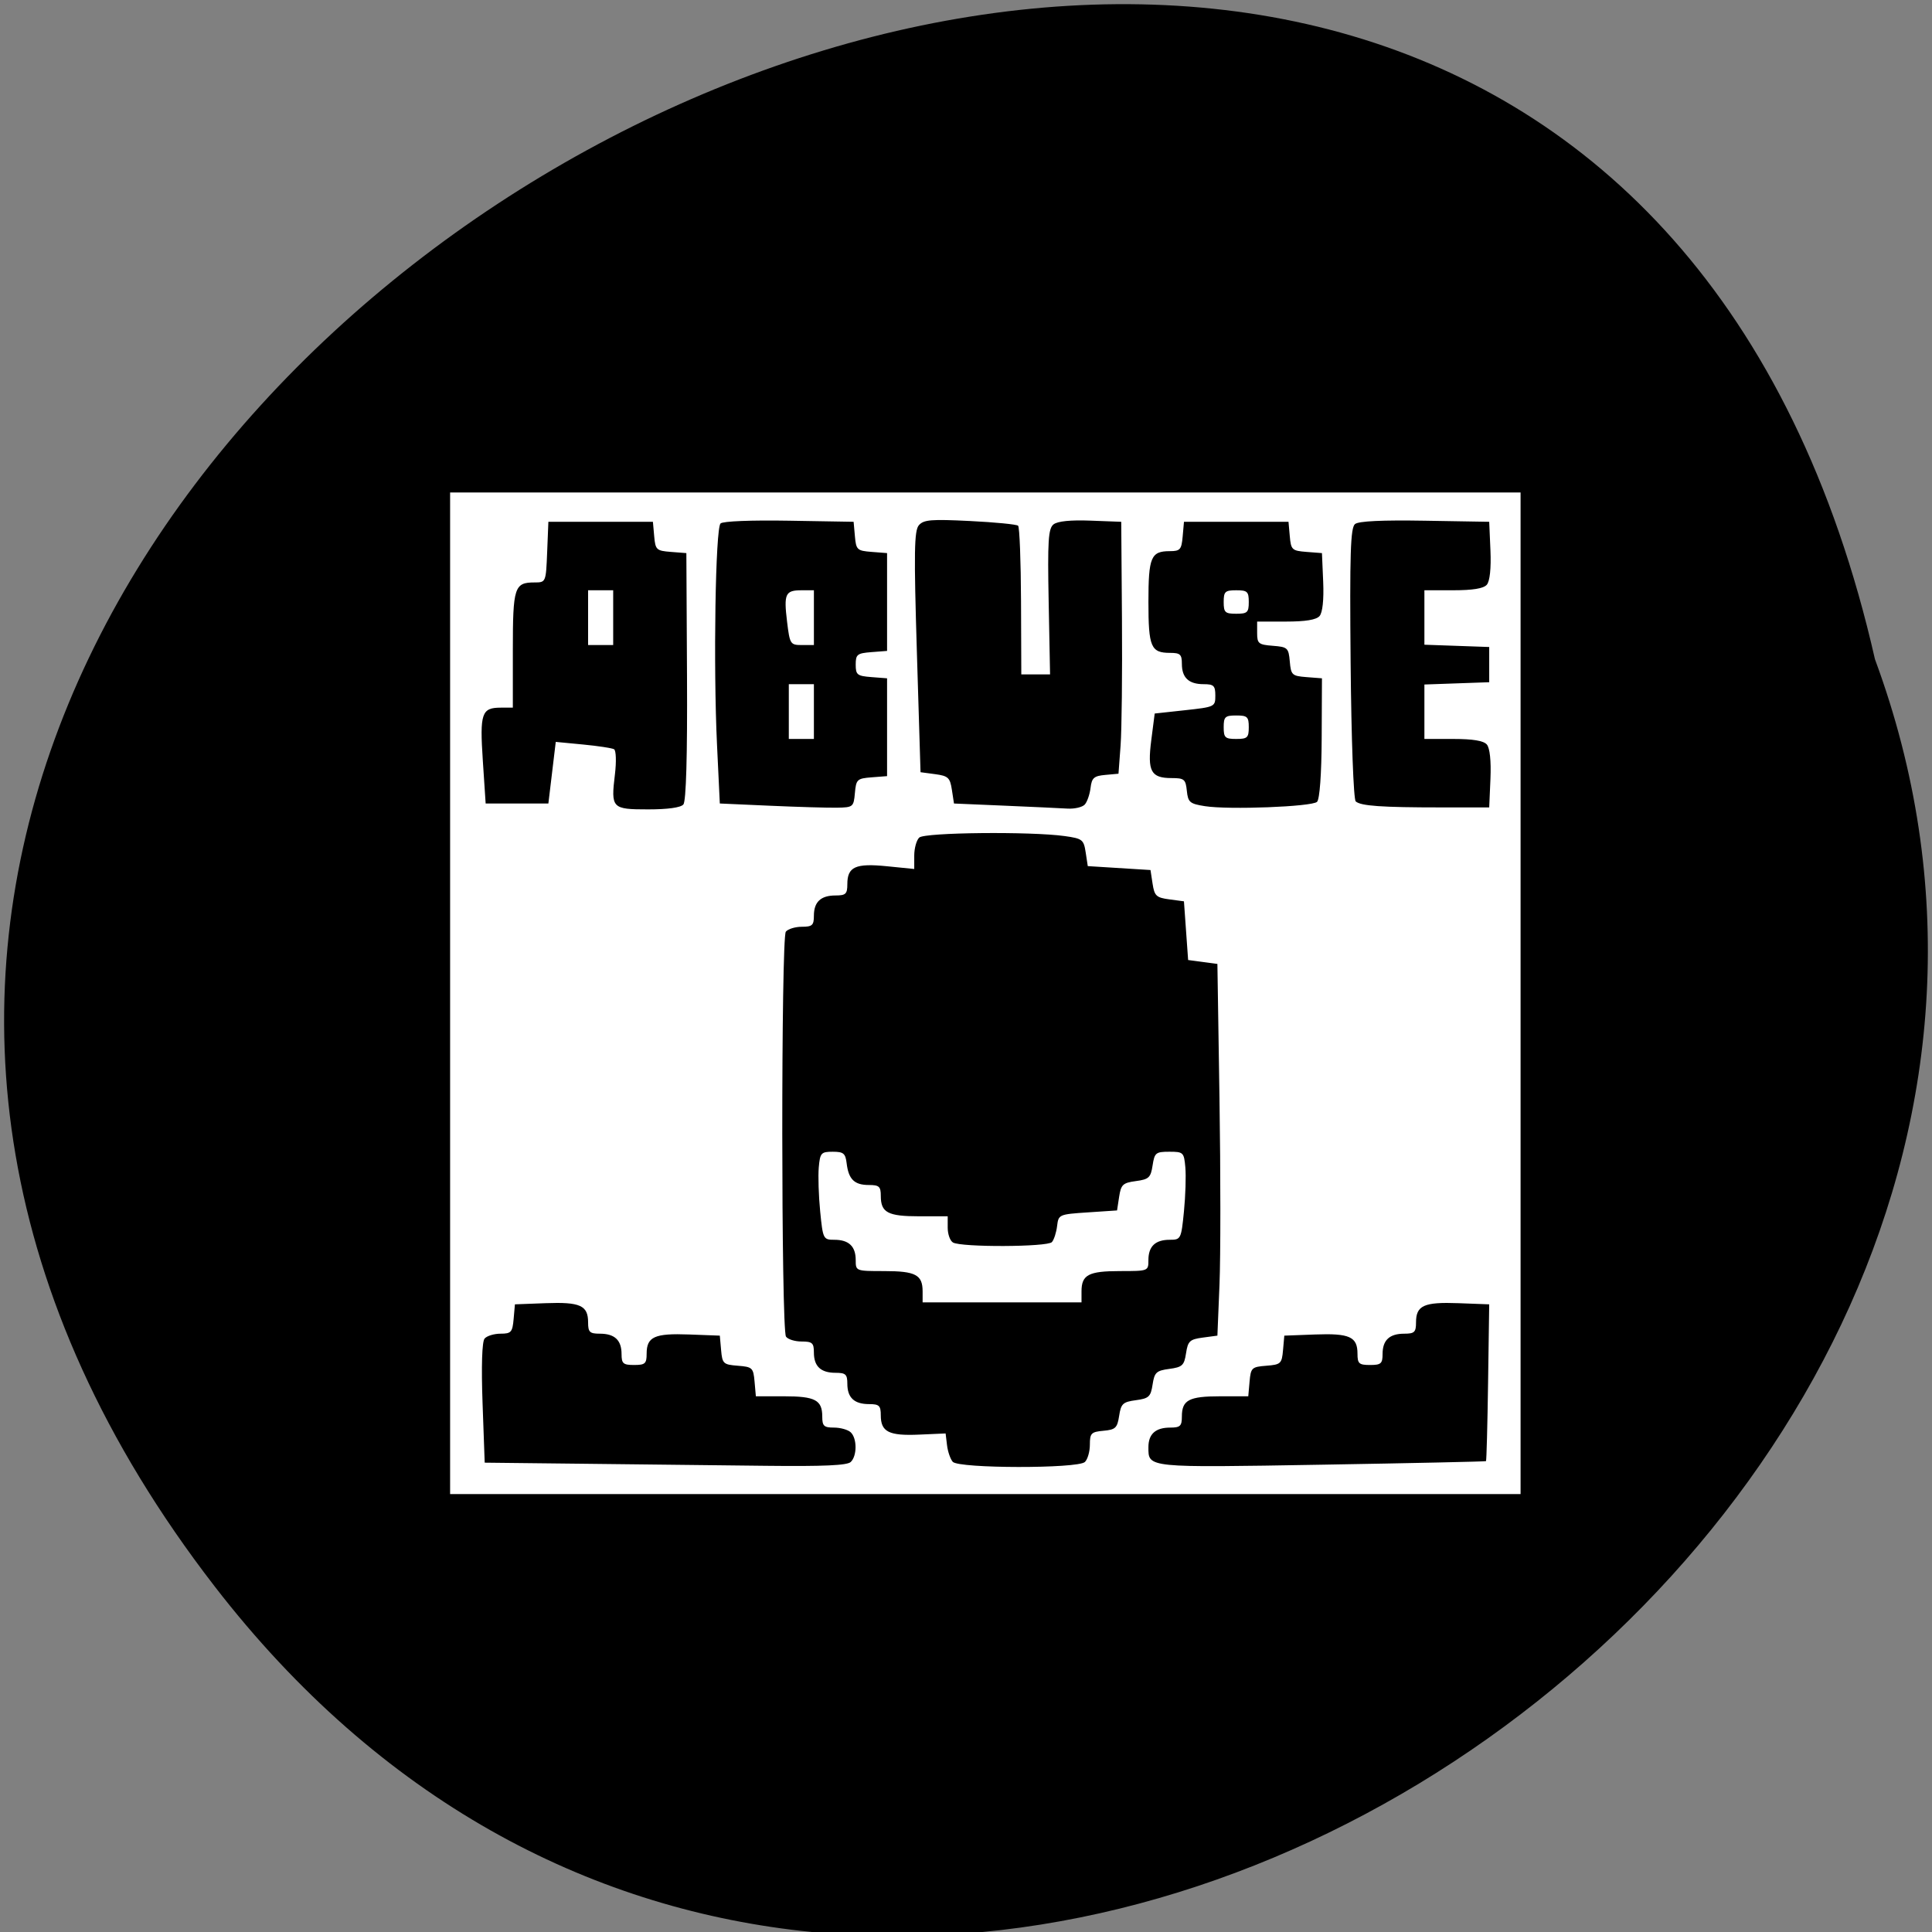 <svg xmlns="http://www.w3.org/2000/svg" viewBox="0 0 256 256"><rect x="0" y="0" width="256" height="256" fill="#808080" stroke="none"/><path d="m 28.441 210.201 c -118.63 -153.55 176.8 -312.95 220 -122.85 44.27 119.72 -132.09 236.64 -220 122.85 z" style="color:#000"/><g style="fill:#fff"><path d="m -455.555,290.583 0,-134.334 135.087,0 135.087,0 0,134.334 0,134.334 -135.087,0 -135.087,0 0,-134.334 z m 101.104,125.729 c 1.633,-1.623 1.633,-6.353 0,-7.976 -0.697,-0.693 -2.596,-1.259 -4.221,-1.259 -2.533,0 -2.955,-0.42 -2.955,-2.939 0,-4.453 -1.775,-5.457 -9.646,-5.457 l -7.113,0 -0.328,-3.936 c -0.309,-3.71 -0.551,-3.954 -4.225,-4.258 -3.662,-0.303 -3.917,-0.556 -4.221,-4.198 l -0.324,-3.876 -7.749,-0.31 c -8.735,-0.35 -10.72,0.606 -10.72,5.162 0,2.656 -0.382,3.02 -3.166,3.02 -2.764,0 -3.166,-0.373 -3.166,-2.939 0,-3.729 -1.738,-5.457 -5.488,-5.457 -2.552,0 -2.955,-0.412 -2.955,-3.02 0,-4.556 -1.985,-5.511 -10.72,-5.162 l -7.749,0.31 -0.328,3.936 c -0.295,3.539 -0.627,3.936 -3.301,3.936 -1.635,0 -3.448,0.59 -4.027,1.312 -0.653,0.813 -0.849,7.39 -0.514,17.298 l 0.54,15.986 25.45,0.3 c 13.997,0.165 34.497,0.41 45.555,0.543 14.515,0.175 20.457,-0.107 21.371,-1.017 z m 59.1,0 c 0.697,-0.693 1.266,-2.788 1.266,-4.656 0,-3.065 0.335,-3.429 3.43,-3.726 3.032,-0.291 3.491,-0.755 3.958,-4.002 0.469,-3.265 0.938,-3.732 4.221,-4.198 3.283,-0.466 3.752,-0.933 4.221,-4.198 0.469,-3.265 0.938,-3.732 4.221,-4.198 3.283,-0.466 3.752,-0.933 4.221,-4.198 0.469,-3.265 0.938,-3.732 4.221,-4.198 l 3.694,-0.525 0.528,-13.643 c 0.29,-7.504 0.29,-29.937 0,-49.851 l -0.528,-36.207 -3.694,-0.525 -3.694,-0.525 -0.528,-7.871 -0.528,-7.871 -3.694,-0.525 c -3.283,-0.466 -3.752,-0.933 -4.221,-4.198 l -0.528,-3.673 -7.915,-0.525 -7.915,-0.525 -0.528,-3.673 c -0.494,-3.44 -0.83,-3.718 -5.277,-4.383 -8.539,-1.275 -35.337,-0.988 -36.727,0.394 -0.697,0.693 -1.266,2.873 -1.266,4.845 l 0,3.586 -6.908,-0.736 c -7.931,-0.845 -9.978,0.143 -9.978,4.818 0,2.608 -0.403,3.02 -2.955,3.02 -3.75,0 -5.488,1.728 -5.488,5.457 0,2.538 -0.414,2.939 -3.037,2.939 -1.67,0 -3.489,0.59 -4.042,1.312 -1.221,1.594 -1.185,106.701 0.037,108.622 0.459,0.722 2.231,1.312 3.938,1.312 2.696,0 3.104,0.386 3.104,2.939 0,3.729 1.738,5.457 5.488,5.457 2.533,0 2.955,0.42 2.955,2.939 0,3.729 1.738,5.457 5.488,5.457 2.552,0 2.955,0.412 2.955,3.02 0,4.429 2.039,5.519 9.667,5.163 l 6.692,-0.312 0.357,3.148 c 0.196,1.732 0.848,3.739 1.448,4.46 1.506,1.811 31.523,1.858 33.338,0.052 z m -40.948,-45.758 c 0,-4.462 -1.772,-5.457 -9.709,-5.457 -7.156,0 -7.176,-0.008 -7.176,-2.939 0,-3.704 -1.734,-5.457 -5.398,-5.457 -2.788,0 -2.884,-0.205 -3.572,-7.609 -0.389,-4.185 -0.548,-9.498 -0.354,-11.807 0.327,-3.887 0.588,-4.198 3.519,-4.198 2.735,0 3.215,0.429 3.523,3.148 0.482,4.247 1.955,5.772 5.577,5.772 2.623,0 3.037,0.401 3.037,2.939 0,4.462 1.772,5.457 9.709,5.457 l 7.176,0 0,3.087 c 0,1.698 0.594,3.469 1.319,3.936 2.051,1.32 23.873,1.229 24.981,-0.105 0.524,-0.63 1.113,-2.562 1.309,-4.294 0.352,-3.106 0.457,-3.156 7.745,-3.673 l 7.388,-0.525 0.528,-3.673 c 0.469,-3.265 0.938,-3.732 4.221,-4.198 3.283,-0.466 3.752,-0.933 4.221,-4.198 0.488,-3.398 0.804,-3.673 4.221,-3.673 3.547,0 3.708,0.167 4.047,4.198 0.194,2.309 0.035,7.622 -0.354,11.807 -0.688,7.404 -0.784,7.609 -3.572,7.609 -3.664,0 -5.398,1.753 -5.398,5.457 0,2.93 -0.02,2.939 -7.176,2.939 -7.938,0 -9.709,0.996 -9.709,5.457 l 0,2.939 -20.052,0 -20.052,0 0,-2.939 z m 142.191,45.52 c 0.135,-0.118 0.372,-9.629 0.528,-21.135 l 0.283,-20.921 -7.749,-0.31 c -8.735,-0.35 -10.72,0.606 -10.72,5.162 0,2.608 -0.403,3.02 -2.955,3.02 -3.75,0 -5.488,1.728 -5.488,5.457 0,2.565 -0.402,2.939 -3.166,2.939 -2.784,0 -3.166,-0.364 -3.166,-3.02 0,-4.556 -1.985,-5.511 -10.72,-5.162 l -7.749,0.31 -0.324,3.876 c -0.304,3.642 -0.56,3.895 -4.221,4.198 -3.674,0.304 -3.916,0.548 -4.225,4.258 l -0.328,3.936 -7.113,0 c -7.871,0 -9.646,1.004 -9.646,5.457 0,2.519 -0.422,2.939 -2.955,2.939 -3.689,0 -5.488,1.72 -5.488,5.247 0,5.574 -0.655,5.503 43.798,4.704 22.638,-0.407 41.269,-0.836 41.404,-0.954 z M -396.685,239.945 c 0.698,-0.845 1.026,-13.065 0.921,-34.371 l -0.163,-33.059 -3.897,-0.322 c -3.662,-0.303 -3.917,-0.556 -4.221,-4.198 l -0.324,-3.876 -13.192,0 -13.192,0 -0.308,8.134 c -0.307,8.105 -0.318,8.134 -3.219,8.134 -5.055,0 -5.444,1.289 -5.444,18.051 l 0,15.532 -3.037,0 c -4.853,0 -5.33,1.49 -4.54,14.186 l 0.717,11.526 7.915,0 7.915,0 0.932,-8.264 0.932,-8.264 6.898,0.703 c 3.794,0.387 7.312,0.957 7.818,1.268 0.506,0.311 0.604,3.338 0.219,6.727 -1.037,9.113 -0.777,9.404 8.369,9.404 4.974,0 8.213,-0.477 8.903,-1.312 z m -24.043,-50.113 0,-7.346 3.166,0 3.166,0 0,7.346 0,7.346 -3.166,0 -3.166,0 0,-7.346 z m 67.34,47.024 c 0.304,-3.642 0.56,-3.895 4.221,-4.198 l 3.897,-0.322 0,-13.119 0,-13.119 -3.958,-0.326 c -3.581,-0.295 -3.958,-0.613 -3.958,-3.347 0,-2.734 0.377,-3.053 3.958,-3.347 l 3.958,-0.326 0,-13.119 0,-13.119 -3.897,-0.322 c -3.662,-0.303 -3.917,-0.556 -4.221,-4.198 l -0.324,-3.876 -16.277,-0.291 c -9.611,-0.172 -16.699,0.129 -17.309,0.735 -1.289,1.282 -1.844,38.173 -0.892,59.376 l 0.706,15.742 12.664,0.6 c 6.965,0.33 14.564,0.566 16.886,0.525 4.089,-0.072 4.232,-0.197 4.545,-3.951 z m -16.682,-21.837 0,-7.346 3.166,0 3.166,0 0,7.346 0,7.346 -3.166,0 -3.166,0 0,-7.346 z m -0.445,-24.152 c -0.848,-7.45 -0.439,-8.382 3.674,-8.382 l 3.104,0 0,7.346 0,7.346 -3.03,0 c -2.921,0 -3.056,-0.227 -3.748,-6.31 z m 75.154,49.077 c 0.6,-0.722 1.252,-2.729 1.448,-4.46 0.304,-2.677 0.858,-3.197 3.703,-3.471 l 3.346,-0.323 0.529,-7.549 c 0.291,-4.152 0.448,-19.355 0.348,-33.786 l -0.181,-26.237 -7.749,-0.31 c -5.061,-0.203 -8.299,0.144 -9.335,0.998 -1.331,1.098 -1.529,4.438 -1.233,20.775 l 0.352,19.467 -3.629,0 -3.629,0 -0.07,-19.607 c -0.038,-10.784 -0.37,-19.905 -0.736,-20.27 -0.367,-0.365 -5.827,-0.934 -12.134,-1.264 -9.83,-0.516 -11.673,-0.356 -12.905,1.121 -1.19,1.425 -1.278,7.291 -0.513,33.99 l 0.924,32.268 3.694,0.525 c 3.283,0.466 3.752,0.933 4.221,4.198 l 0.528,3.673 12.664,0.576 c 6.965,0.317 14.15,0.671 15.965,0.787 1.815,0.116 3.792,-0.379 4.392,-1.101 z m 58.609,-0.707 c 0.669,-0.665 1.133,-7.438 1.174,-17.119 l 0.068,-16.019 -3.897,-0.322 c -3.662,-0.303 -3.917,-0.556 -4.221,-4.198 -0.305,-3.653 -0.551,-3.894 -4.282,-4.202 -3.601,-0.296 -3.958,-0.603 -3.958,-3.411 l 0,-3.085 7.258,0 c 4.952,0 7.65,-0.469 8.491,-1.477 0.764,-0.916 1.114,-4.405 0.921,-9.183 l -0.312,-7.706 -3.897,-0.322 c -3.662,-0.303 -3.917,-0.556 -4.221,-4.198 l -0.324,-3.876 -13.192,0 -13.192,0 -0.328,3.936 c -0.292,3.511 -0.64,3.936 -3.219,3.936 -4.799,0 -5.424,1.572 -5.424,13.643 0,12.103 0.62,13.643 5.488,13.643 2.533,0 2.955,0.42 2.955,2.939 0,3.729 1.738,5.457 5.488,5.457 2.558,0 2.955,0.409 2.955,3.049 0,3.004 -0.113,3.062 -7.651,3.936 l -7.651,0.887 -0.865,7.15 c -1.012,8.362 -0.098,10.166 5.149,10.166 3.175,0 3.528,0.315 3.828,3.411 0.299,3.083 0.737,3.479 4.552,4.121 6.016,1.012 26.991,0.156 28.309,-1.155 z m -23.56,-20.02 c 0,-2.799 0.352,-3.148 3.166,-3.148 2.814,0 3.166,0.35 3.166,3.148 0,2.799 -0.352,3.148 -3.166,3.148 -2.814,0 -3.166,-0.35 -3.166,-3.148 z m 0,-33.584 c 0,-2.799 0.352,-3.148 3.166,-3.148 2.814,0 3.166,0.35 3.166,3.148 0,2.799 -0.352,3.148 -3.166,3.148 -2.814,0 -3.166,-0.35 -3.166,-3.148 z m 67.328,47.392 c 0.193,-4.778 -0.156,-8.267 -0.921,-9.183 -0.841,-1.008 -3.539,-1.477 -8.491,-1.477 l -7.258,0 0,-7.302 0,-7.302 8.179,-0.307 8.179,-0.307 0,-4.723 0,-4.723 -8.179,-0.307 -8.179,-0.307 0,-7.302 0,-7.302 7.258,0 c 4.952,0 7.65,-0.469 8.491,-1.477 0.764,-0.916 1.114,-4.405 0.921,-9.183 l -0.312,-7.706 -16.216,-0.29 c -10.837,-0.194 -16.689,0.1 -17.642,0.886 -1.158,0.956 -1.368,7.959 -1.119,37.31 0.173,20.317 0.735,36.551 1.284,37.087 1.255,1.225 6.498,1.619 21.557,1.619 l 12.137,0 0.312,-7.706 z" transform="matrix(0.525 0 0 0.494 298.808 -11.933)" style="fill:#fff"/></g></svg>